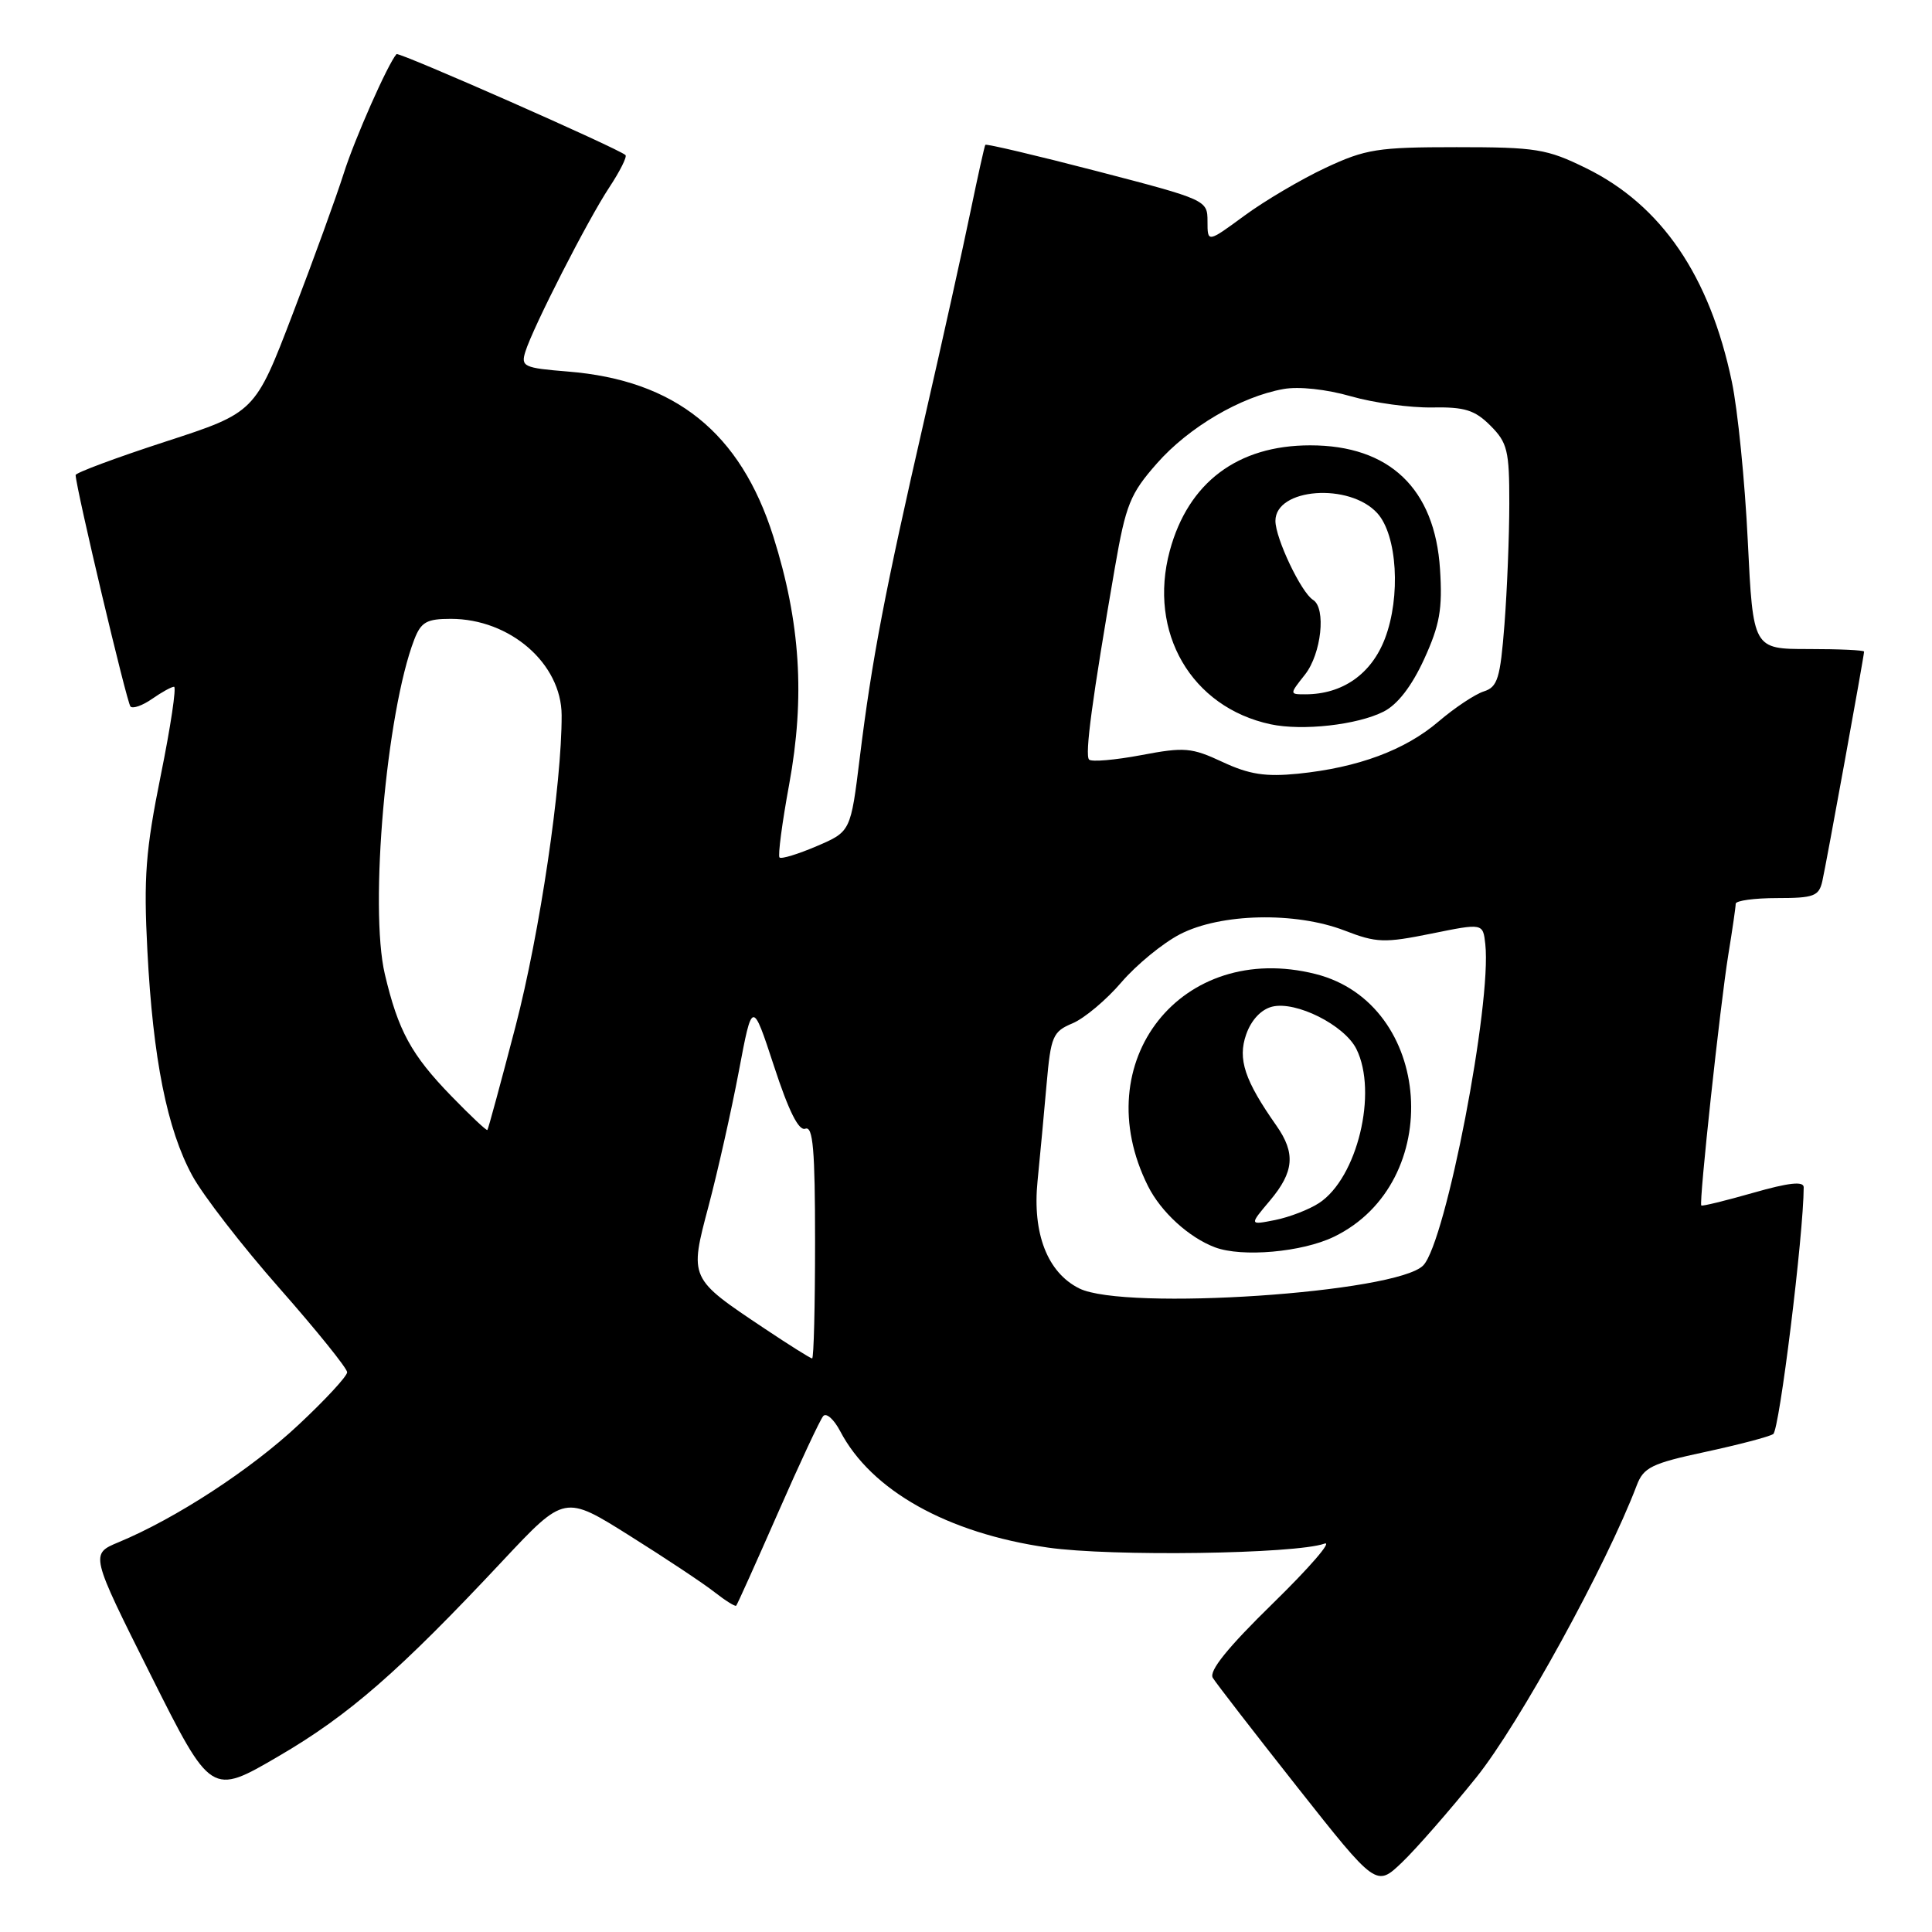 <?xml version="1.0" encoding="UTF-8" standalone="no"?>
<!DOCTYPE svg PUBLIC "-//W3C//DTD SVG 1.1//EN" "http://www.w3.org/Graphics/SVG/1.1/DTD/svg11.dtd" >
<svg xmlns="http://www.w3.org/2000/svg" xmlns:xlink="http://www.w3.org/1999/xlink" version="1.1" viewBox="0 0 256 256">
 <g >
 <path fill="currentColor"
d=" M 195.63 235.50 C 201.28 228.47 212.87 207.38 216.88 196.81 C 217.78 194.44 218.86 193.91 225.90 192.40 C 230.30 191.45 234.38 190.39 234.96 190.02 C 235.78 189.52 238.98 163.58 239.00 157.32 C 239.00 156.49 237.03 156.70 232.32 158.05 C 228.64 159.10 225.54 159.86 225.43 159.73 C 225.10 159.37 227.93 133.17 229.01 126.50 C 229.55 123.20 229.99 120.16 229.99 119.75 C 230.00 119.34 232.47 119.00 235.48 119.00 C 240.35 119.00 241.02 118.75 241.47 116.75 C 242.01 114.35 247.00 86.91 247.00 86.34 C 247.00 86.15 243.69 86.00 239.64 86.00 C 232.29 86.00 232.29 86.00 231.59 71.67 C 231.21 63.79 230.26 54.30 229.48 50.59 C 226.55 36.56 220.15 27.18 210.16 22.28 C 204.97 19.73 203.55 19.50 193.00 19.50 C 182.55 19.50 180.96 19.75 175.64 22.24 C 172.42 23.75 167.58 26.60 164.89 28.58 C 160.00 32.17 160.00 32.17 160.00 29.33 C 160.00 26.52 159.88 26.46 145.39 22.69 C 137.35 20.60 130.68 19.03 130.56 19.19 C 130.45 19.36 129.57 23.32 128.60 28.00 C 127.64 32.67 124.90 45.05 122.50 55.50 C 117.25 78.39 115.53 87.38 113.93 100.35 C 112.72 110.19 112.72 110.19 108.22 112.12 C 105.74 113.18 103.52 113.86 103.29 113.62 C 103.06 113.39 103.63 109.03 104.57 103.93 C 106.69 92.36 106.06 82.46 102.47 71.09 C 98.11 57.31 89.47 50.37 75.23 49.23 C 69.40 48.76 69.00 48.57 69.61 46.61 C 70.62 43.36 77.88 29.14 80.74 24.82 C 82.14 22.70 83.11 20.77 82.88 20.55 C 82.07 19.73 52.83 6.84 52.54 7.17 C 51.40 8.44 46.97 18.46 45.54 23.00 C 44.58 26.02 41.55 34.39 38.79 41.58 C 33.79 54.66 33.79 54.66 21.89 58.53 C 15.35 60.66 10.01 62.65 10.02 62.95 C 10.10 64.82 16.81 93.14 17.29 93.62 C 17.61 93.94 18.90 93.48 20.16 92.60 C 21.42 91.72 22.72 91.00 23.06 91.00 C 23.40 91.00 22.61 96.29 21.30 102.75 C 19.29 112.71 19.02 116.25 19.53 126.00 C 20.27 140.30 22.14 149.65 25.48 155.78 C 26.90 158.39 32.09 165.10 37.03 170.70 C 41.96 176.30 46.00 181.31 46.00 181.83 C 46.00 182.35 43.09 185.50 39.53 188.82 C 33.21 194.74 23.30 201.20 15.72 204.35 C 11.95 205.92 11.95 205.92 19.96 221.92 C 27.98 237.93 27.98 237.93 36.91 232.71 C 46.21 227.29 52.89 221.47 66.65 206.77 C 74.81 198.07 74.81 198.07 83.43 203.49 C 88.18 206.47 93.24 209.83 94.68 210.97 C 96.13 212.10 97.42 212.91 97.55 212.76 C 97.69 212.62 100.17 207.10 103.07 200.50 C 105.96 193.90 108.67 188.11 109.08 187.64 C 109.49 187.16 110.50 188.06 111.33 189.64 C 115.44 197.50 125.53 203.15 138.84 205.06 C 147.24 206.27 171.62 205.92 175.50 204.54 C 176.60 204.15 173.54 207.69 168.70 212.42 C 162.68 218.30 160.16 221.42 160.70 222.32 C 161.14 223.04 166.19 229.57 171.93 236.84 C 182.36 250.04 182.36 250.04 185.78 246.77 C 187.66 244.97 192.09 239.90 195.63 235.50 Z  M 101.32 176.05 C 91.29 169.35 91.33 169.45 93.90 159.76 C 95.10 155.22 96.90 147.22 97.89 142.00 C 99.68 132.50 99.68 132.50 102.56 141.27 C 104.51 147.24 105.84 149.89 106.71 149.56 C 107.73 149.17 108.00 152.34 108.00 164.53 C 108.00 173.04 107.83 180.00 107.61 180.00 C 107.40 180.00 104.57 178.22 101.32 176.05 Z  M 143.00 170.72 C 138.79 168.62 136.78 163.44 137.48 156.50 C 137.81 153.20 138.35 147.41 138.68 143.64 C 139.24 137.30 139.50 136.69 142.13 135.59 C 143.69 134.93 146.60 132.49 148.59 130.16 C 150.59 127.83 154.08 124.97 156.36 123.79 C 161.74 121.01 171.65 120.79 178.16 123.30 C 182.40 124.94 183.43 124.97 189.66 123.71 C 196.50 122.32 196.50 122.32 196.81 125.10 C 197.68 132.95 191.59 164.49 188.60 167.66 C 185.14 171.31 149.03 173.73 143.00 170.72 Z  M 176.75 163.88 C 191.57 156.71 189.90 132.98 174.31 129.06 C 156.57 124.59 143.86 140.68 152.12 157.17 C 153.84 160.60 157.54 163.98 161.00 165.28 C 164.58 166.62 172.54 165.92 176.75 163.88 Z  M 59.80 145.23 C 54.48 139.75 52.76 136.58 50.99 129.07 C 48.92 120.25 51.19 94.35 54.89 84.75 C 55.79 82.42 56.53 82.00 59.73 82.00 C 67.58 82.00 74.39 87.92 74.42 94.76 C 74.45 103.92 71.53 123.61 68.31 136.00 C 66.37 143.43 64.70 149.60 64.58 149.73 C 64.47 149.85 62.32 147.83 59.80 145.23 Z  M 162.00 100.97 C 157.89 99.05 156.95 98.97 151.21 100.06 C 147.74 100.71 144.64 100.98 144.31 100.65 C 143.72 100.05 144.71 92.68 147.73 75.20 C 149.18 66.85 149.75 65.43 153.30 61.40 C 157.51 56.61 164.41 52.56 170.06 51.55 C 172.08 51.18 175.77 51.58 179.00 52.51 C 182.03 53.38 186.86 54.04 189.74 53.99 C 194.08 53.91 195.42 54.33 197.49 56.40 C 199.74 58.65 200.00 59.71 199.99 66.70 C 199.99 70.99 199.70 78.20 199.35 82.73 C 198.79 89.92 198.44 91.04 196.60 91.62 C 195.45 91.99 192.75 93.78 190.61 95.61 C 186.17 99.40 179.96 101.71 172.00 102.52 C 167.68 102.95 165.54 102.62 162.00 100.97 Z  M 183.34 94.29 C 185.18 93.36 187.06 90.93 188.70 87.35 C 190.78 82.80 191.15 80.71 190.81 75.43 C 190.13 64.74 184.11 59.00 173.60 59.01 C 163.99 59.01 157.44 63.94 155.00 72.99 C 152.09 83.80 157.86 93.72 168.36 95.97 C 172.58 96.87 179.85 96.06 183.34 94.29 Z  M 168.27 159.09 C 171.48 155.28 171.69 152.80 169.13 149.15 C 164.92 143.16 163.98 140.34 165.12 137.08 C 165.79 135.16 167.10 133.76 168.56 133.39 C 171.72 132.60 178.15 135.83 179.73 139.00 C 182.59 144.75 179.84 156.10 174.78 159.41 C 173.47 160.27 170.85 161.28 168.96 161.66 C 165.53 162.34 165.53 162.34 168.27 159.09 Z  M 172.93 89.37 C 175.09 86.61 175.74 80.58 173.99 79.49 C 172.42 78.53 169.00 71.33 169.00 69.02 C 169.00 64.66 178.82 63.93 182.51 68.01 C 185.14 70.92 185.63 79.06 183.51 84.62 C 181.71 89.32 177.89 92.00 172.96 92.00 C 170.85 92.00 170.85 92.00 172.93 89.37 Z "/>
</g>
</svg>